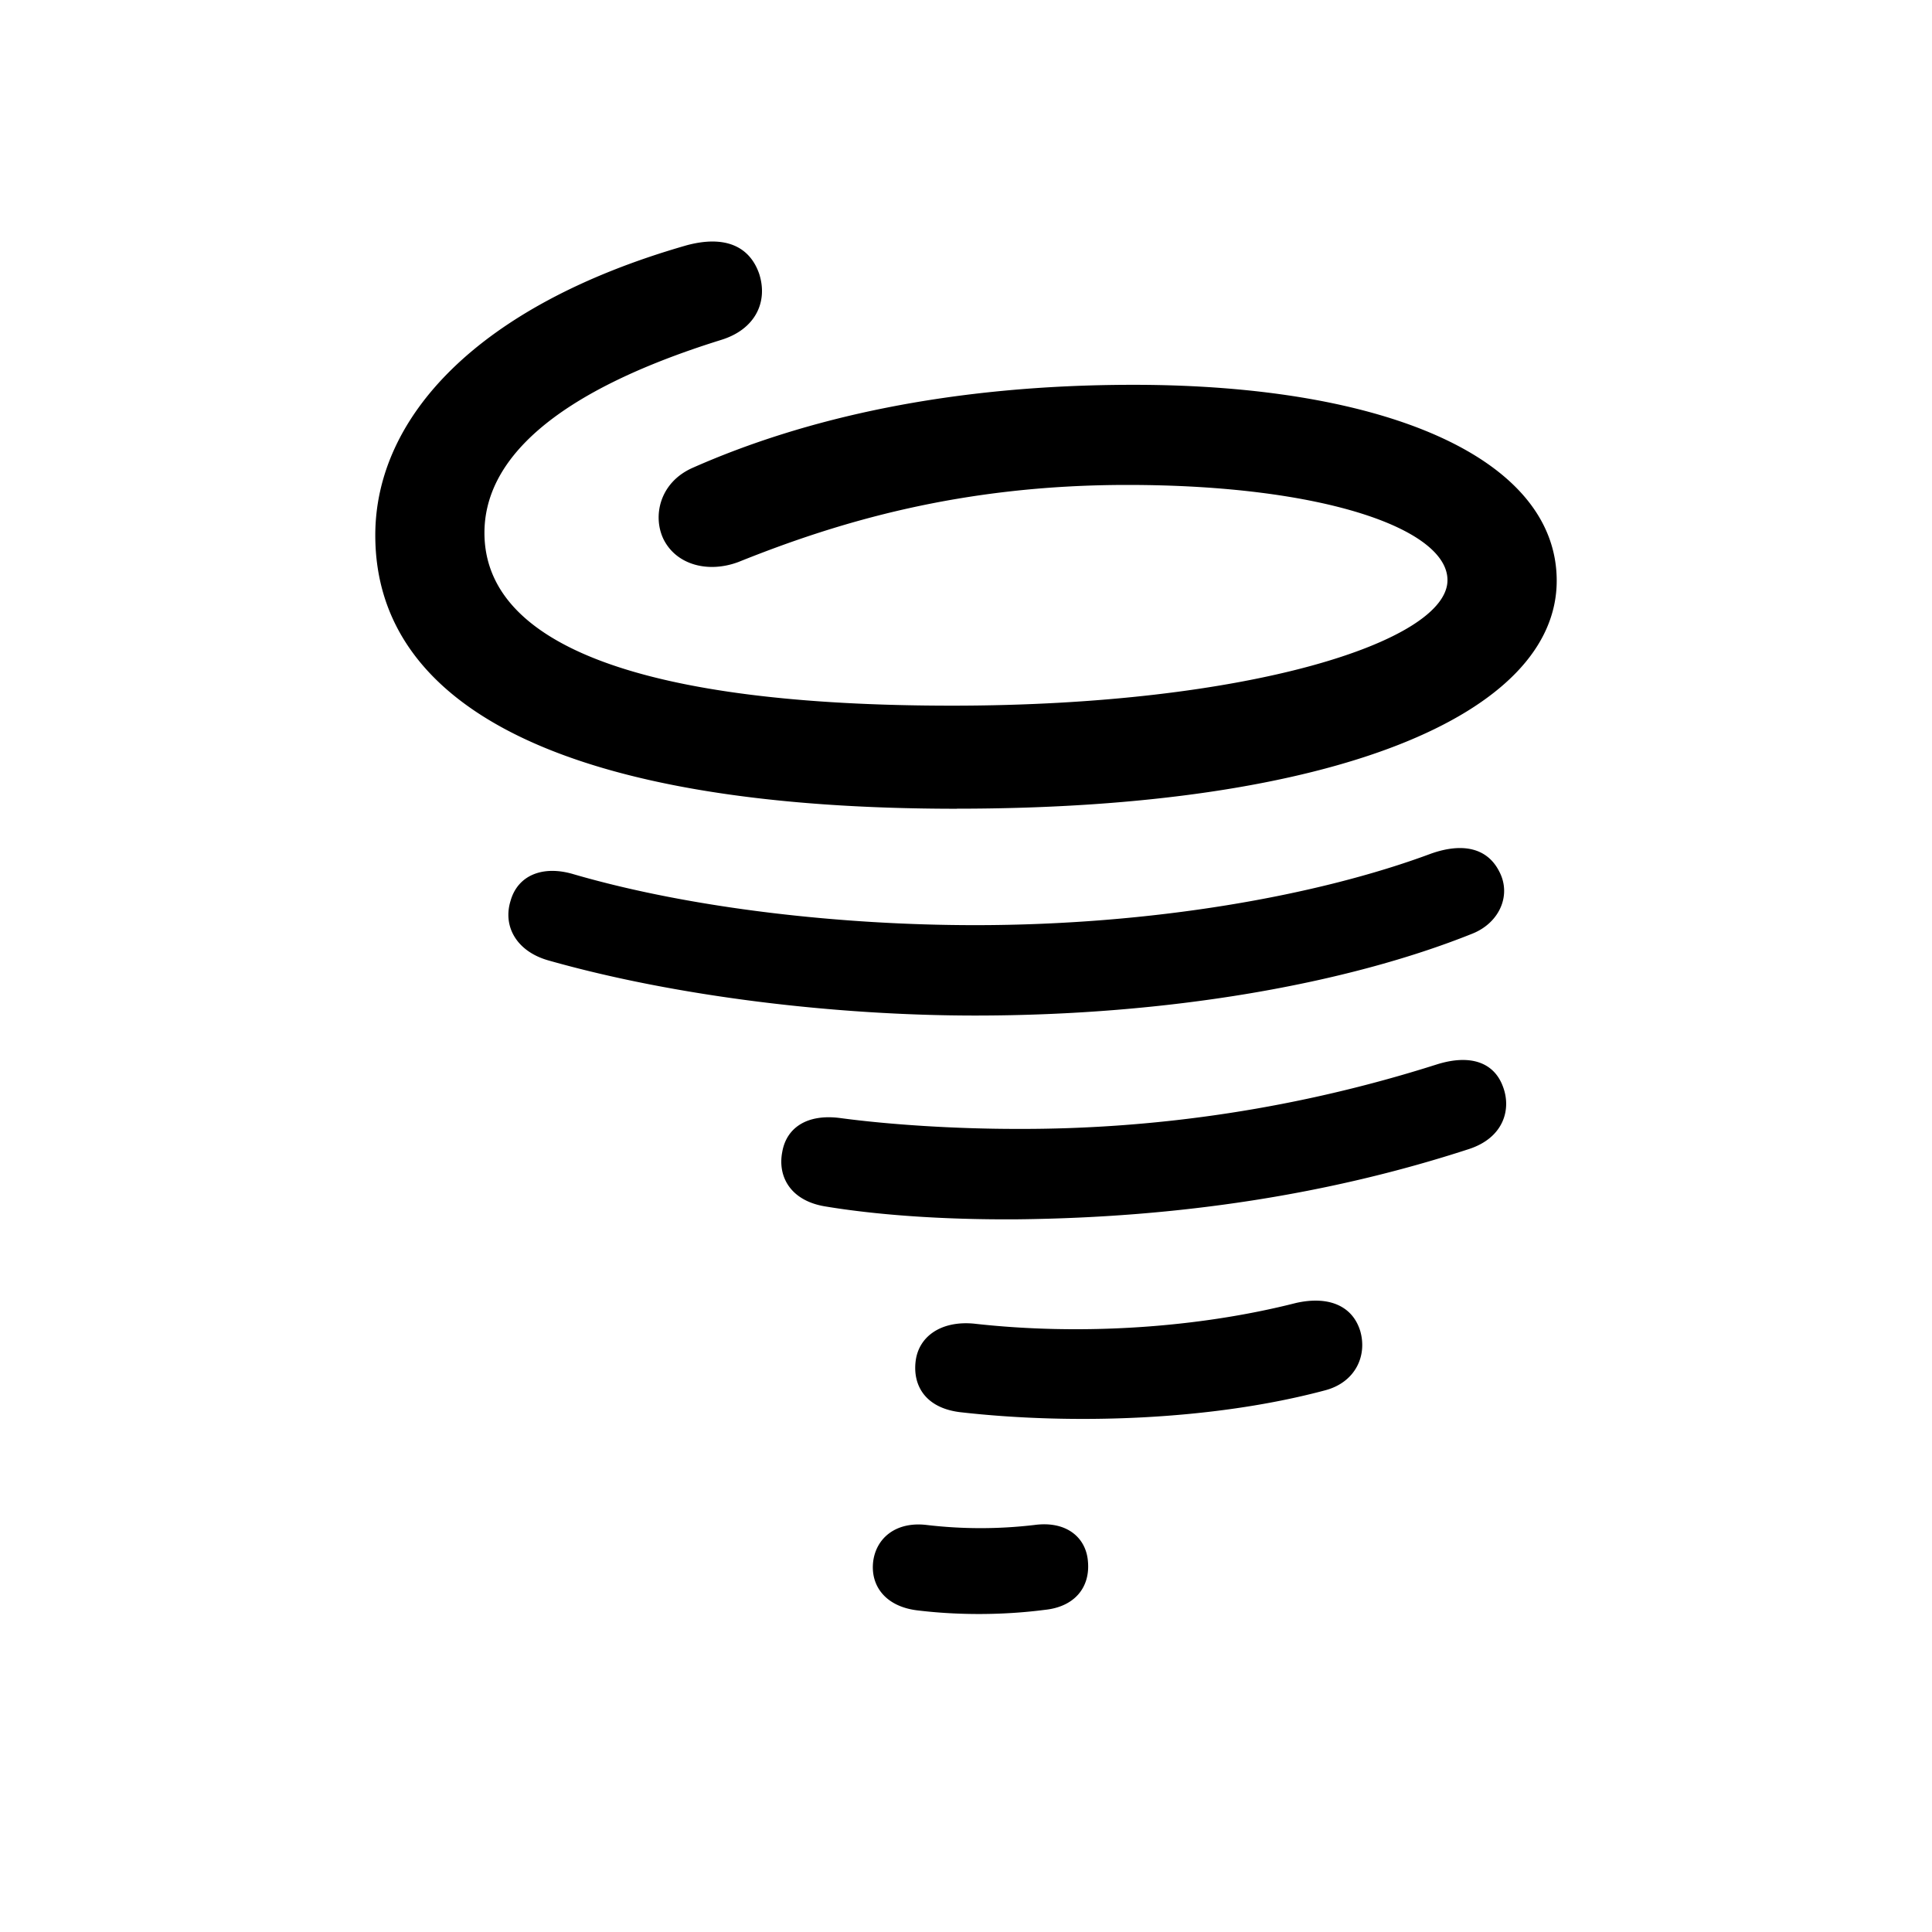 <?xml version="1.0" standalone="no"?><!DOCTYPE svg PUBLIC "-//W3C//DTD SVG 1.1//EN" "http://www.w3.org/Graphics/SVG/1.1/DTD/svg11.dtd"><svg class="icon" width="200px" height="200.00px" viewBox="0 0 1024 1024" version="1.1" xmlns="http://www.w3.org/2000/svg"><path fill="#000000" d="M507.173 428.617c200.558 0 317.915-50.103 317.915-120.832 0-64.585-90.002-103.826-224.366-103.826-97.061 0-174.226 17.701-233.691 44.032-17.335 7.717-21.211 25.417-15.433 37.632 6.766 13.824 23.771 18.286 39.863 12.215 52.078-20.919 117.321-40.814 206.043-40.814 104.155 0 169.691 23.442 169.691 50.469 0 32.439-105.399 66.523-262.583 66.523-162.633 0-247.845-31.525-247.845-91.611 0-37.595 34.743-73.947 125.367-102.217 17.993-5.486 25.088-19.931 20.261-35.035-5.12-14.775-18.322-20.59-38.583-15.104-110.885 31.817-164.901 91.282-164.901 153.637 0 93.842 106.715 144.969 308.297 144.969z m9.655 109.641c102.546 0 197.047-16.713 263.57-43.41 14.446-5.778 20.882-20.553 14.153-33.097-6.437-12.544-19.639-15.104-36.023-9.326-60.416 22.491-148.187 37.925-241.737 37.925-70.034 0-149.76-8.667-212.773-26.99-16.055-4.827-29.55 0.329-33.426 14.153-4.169 13.495 3.218 26.697 19.931 31.488 67.84 19.273 152.686 29.257 226.304 29.257z m22.821 107.995c85.504-0.951 165.193-13.166 239.141-37.303 18.286-6.071 22.491-21.211 17.664-33.39-4.791-12.544-17.335-17.042-35.328-11.264a725.577 725.577 0 0 1-222.135 34.048c-32.768 0-67.474-2.231-93.842-5.778-17.371-2.231-28.306 5.12-30.537 17.993-2.56 13.166 4.498 26.039 23.15 28.928 25.381 4.206 60.416 7.095 101.888 6.766z m-30.866 102.217c59.136 6.766 133.413 4.498 193.499-11.557 16.091-4.206 22.491-18.322 18.651-31.525-4.169-13.495-17.042-18.651-34.085-14.775-51.749 13.166-113.774 17.371-170.679 10.935-17.335-1.609-29.257 6.729-30.866 19.931-1.573 12.837 5.157 24.722 23.479 26.99z m-22.162 105.106c21.211 2.56 44.983 2.56 67.182-0.329 15.726-1.609 24.101-11.886 22.821-25.71-0.987-12.544-11.264-21.541-28.306-19.273a243.419 243.419 0 0 1-57.198 0c-16.421-1.938-26.697 7.058-28.306 19.273-1.609 13.166 6.766 24.137 23.771 26.039z" /></svg>